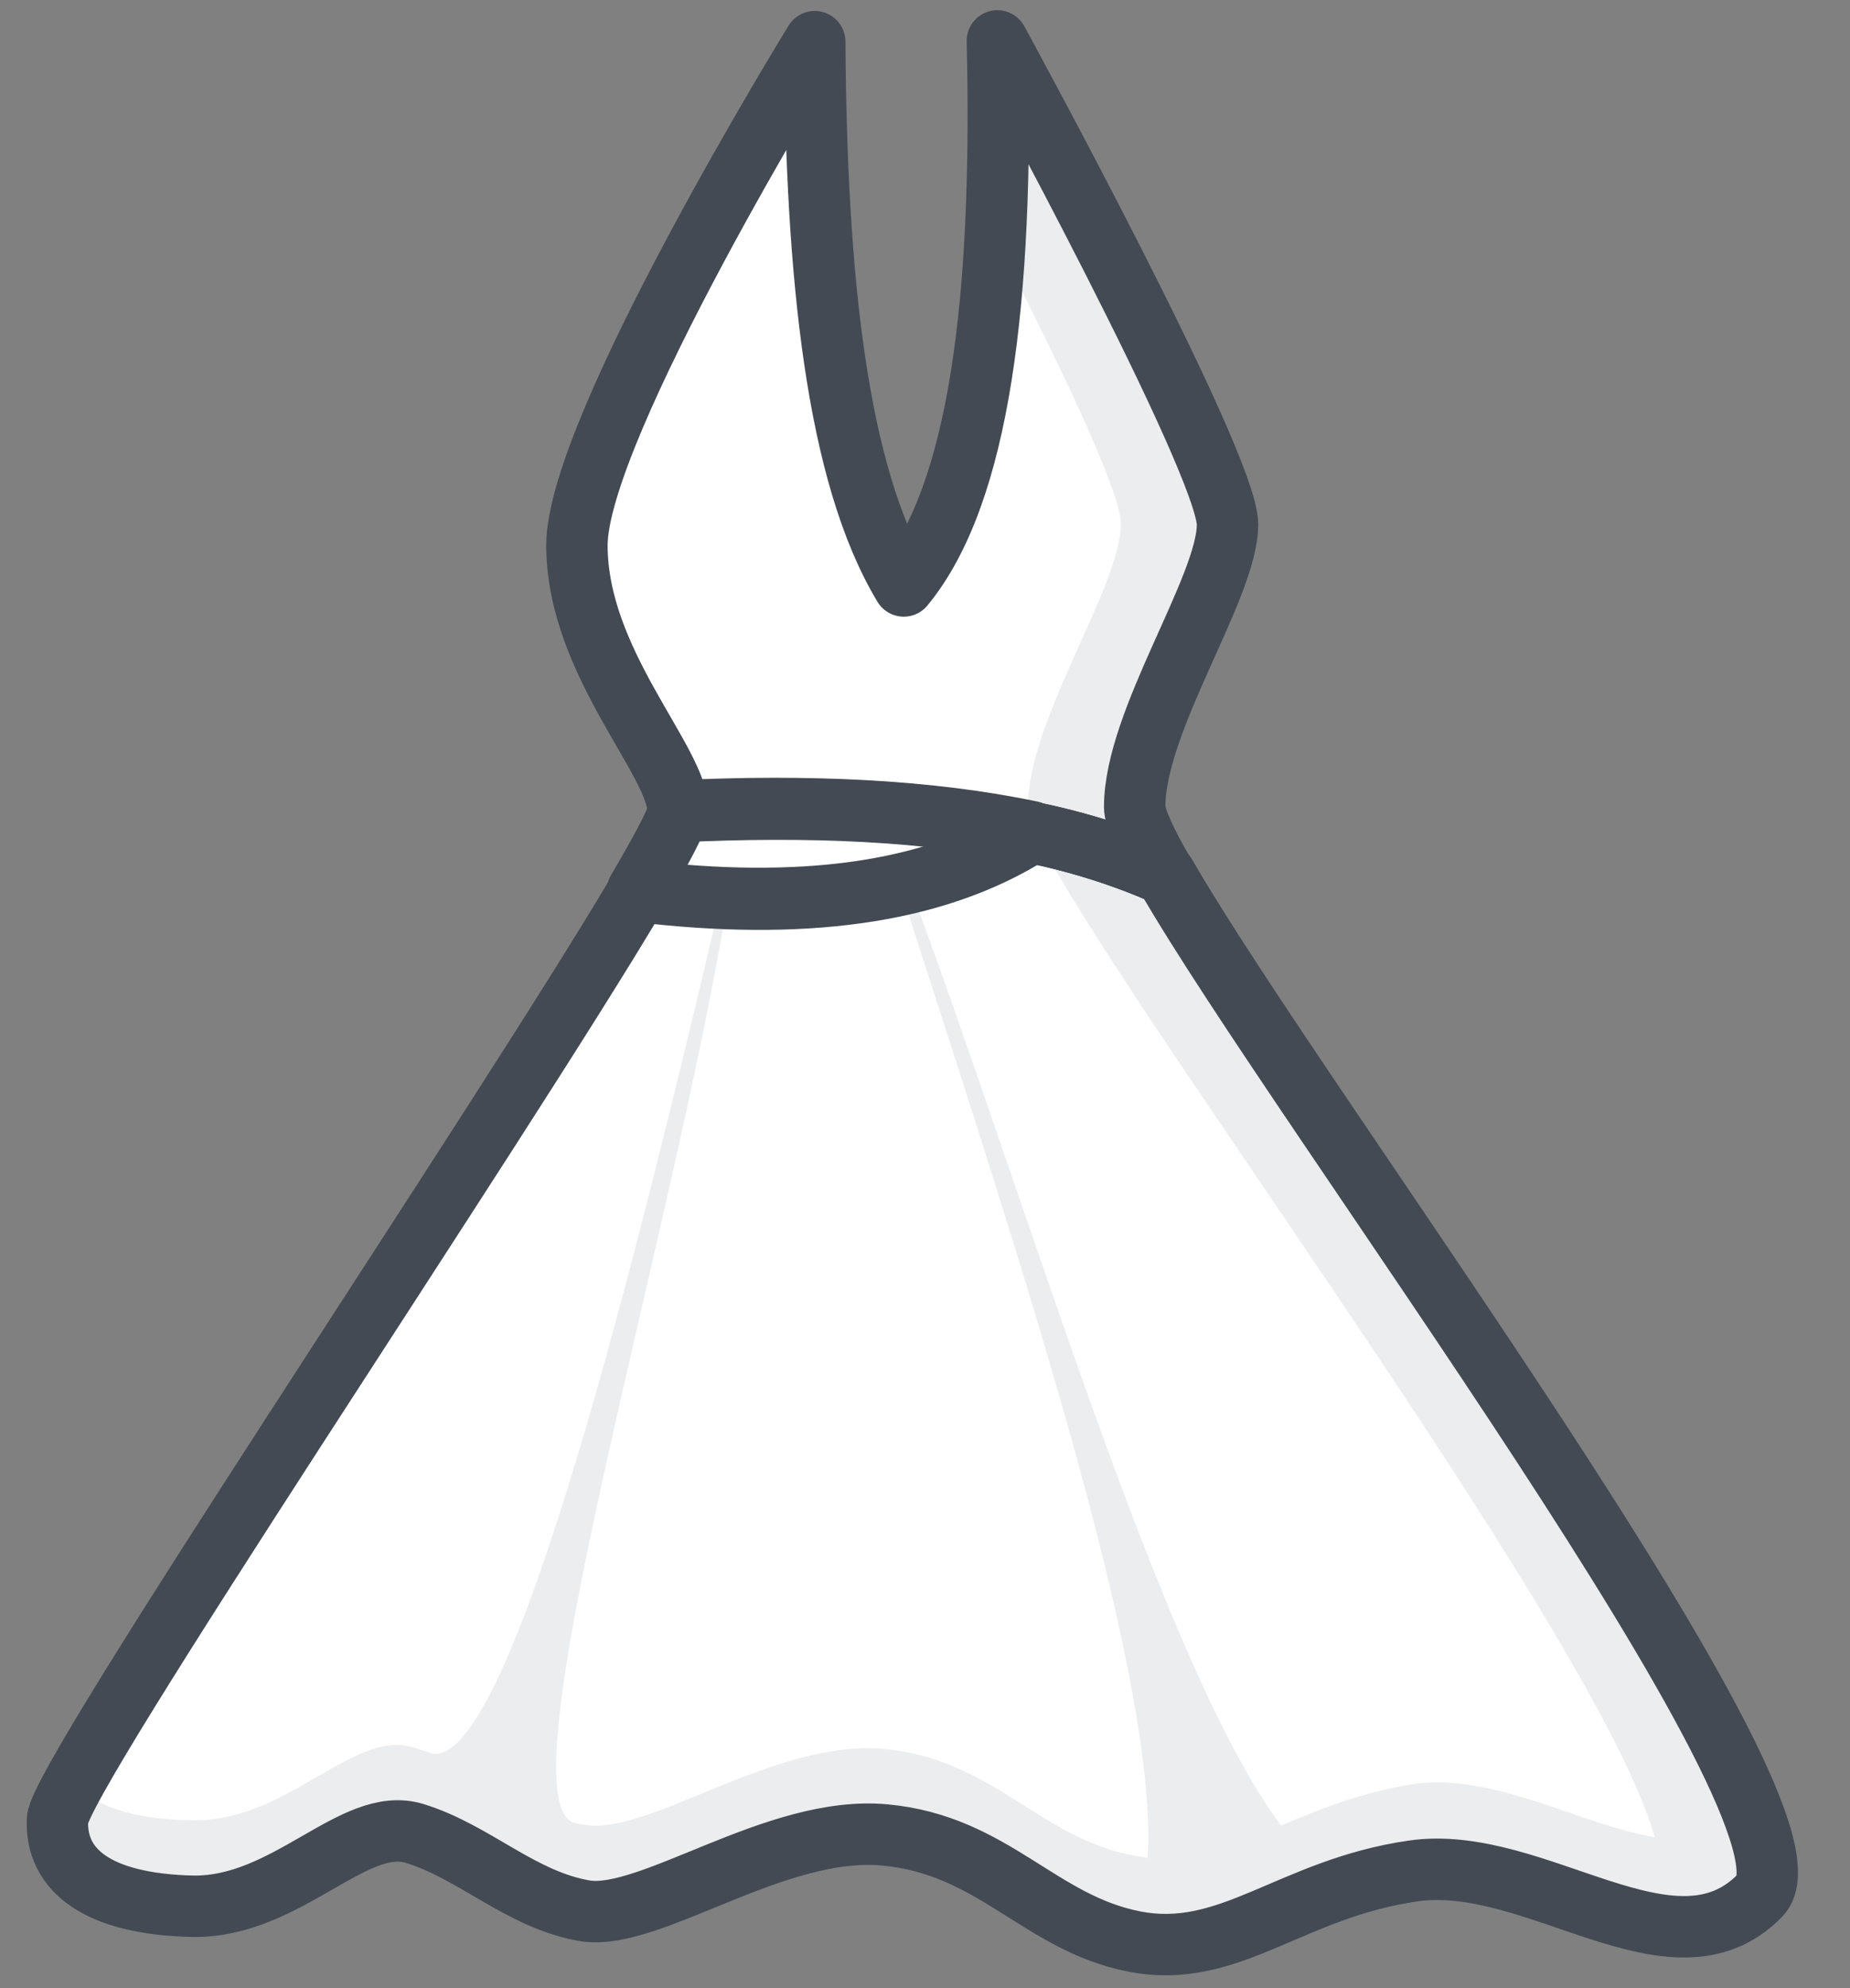 <svg width="27" height="29" viewBox="0 0 27 29" fill="none" xmlns="http://www.w3.org/2000/svg">
<rect x="0" y="0" width="27" height="29" fill="#808080" stroke="none"/>
<path d="M25.686 27.649C24.42 28.948 22.416 27.033 20.625 27.291C18.833 27.549 17.948 28.59 16.56 28.321C15.171 28.052 14.5 26.91 12.91 26.765C11.32 26.619 9.495 28.019 8.543 27.873C7.602 27.716 6.93 27.011 6.046 26.742C5.161 26.474 4.187 27.828 2.81 27.806C1.421 27.773 0.806 27.28 0.839 26.541C0.862 25.925 7.3 16.407 9.315 13.003C11.656 13.283 13.615 13.059 15.06 12.141C15.765 12.287 16.414 12.499 17.008 12.757C18.967 16.161 26.794 26.518 25.686 27.649Z" fill="white"/>
<path d="M15.048 12.13C13.603 13.048 11.644 13.272 9.304 12.992C9.673 12.365 9.897 11.94 9.897 11.828C11.801 11.738 13.547 11.816 15.048 12.13Z" fill="white"/>
<path d="M16.56 11.772C16.56 11.928 16.717 12.276 16.997 12.757C16.404 12.488 15.754 12.287 15.049 12.141C13.537 11.816 11.79 11.749 9.898 11.839C9.898 11.1 8.42 9.667 8.42 7.953C8.42 6.24 11.891 0.608 11.891 0.608C11.913 4.012 12.205 6.912 13.19 8.547C14.298 7.203 14.646 4.348 14.556 0.597C14.556 0.597 17.915 6.744 17.915 7.651C17.915 8.569 16.56 10.506 16.56 11.772Z" fill="white"/>
<path opacity="0.1" d="M25.797 27.313C25.797 27.459 25.764 27.582 25.685 27.649C25.271 28.075 24.767 28.153 24.23 28.075C24.207 28.075 24.174 28.064 24.151 28.064C24.117 28.052 24.073 28.052 24.039 28.041C24.006 28.03 23.961 28.03 23.916 28.019C23.882 28.008 23.849 28.008 23.815 27.996C23.782 27.985 23.737 27.974 23.703 27.963C22.729 27.694 21.643 27.145 20.624 27.291C20.411 27.325 20.21 27.369 20.019 27.414C19.997 27.414 19.975 27.425 19.952 27.436C19.941 27.436 19.93 27.436 19.919 27.448C19.907 27.448 19.885 27.459 19.874 27.459C19.807 27.481 19.751 27.492 19.683 27.515C19.616 27.537 19.538 27.56 19.471 27.582C19.404 27.604 19.336 27.627 19.269 27.66C19.202 27.683 19.135 27.716 19.068 27.739C18.967 27.784 18.877 27.817 18.788 27.862C18.754 27.873 18.721 27.884 18.698 27.907C18.642 27.929 18.597 27.951 18.541 27.974C18.194 28.119 17.858 28.254 17.511 28.321C17.489 28.332 17.455 28.332 17.433 28.332C17.399 28.343 17.366 28.343 17.321 28.343C17.287 28.343 17.254 28.355 17.22 28.355C17.007 28.377 16.783 28.366 16.559 28.321C16.47 28.31 16.392 28.288 16.313 28.265C15.093 27.918 14.398 26.899 12.909 26.765C11.319 26.619 9.494 28.019 8.542 27.873C8.498 27.862 8.453 27.862 8.408 27.851C8.397 27.851 8.397 27.851 8.386 27.84C8.038 27.761 7.725 27.604 7.423 27.436C7.4 27.425 7.367 27.403 7.344 27.392C6.964 27.168 6.583 26.933 6.169 26.787C6.124 26.776 6.079 26.753 6.034 26.742C5.9 26.698 5.765 26.698 5.631 26.72C4.847 26.843 3.974 27.828 2.798 27.806C1.41 27.772 0.794 27.28 0.827 26.541C0.827 26.474 0.917 26.283 1.074 26.003C1.365 26.339 1.936 26.541 2.798 26.552C4.187 26.585 5.15 25.219 6.034 25.488C6.101 25.511 6.169 25.533 6.236 25.555C7.423 26.126 9.404 17.829 10.524 13.104C10.558 13.104 10.591 13.104 10.625 13.104C9.819 18.087 7.243 26.44 8.419 26.597C8.453 26.608 8.498 26.608 8.531 26.619C9.472 26.776 11.308 25.365 12.898 25.511C14.488 25.656 15.171 26.809 16.548 27.067C16.616 27.078 16.683 27.089 16.75 27.101C16.918 24.335 14.645 17.661 13.122 12.903C13.167 12.891 13.211 12.88 13.256 12.869C14.97 17.449 16.951 24.301 18.698 26.63C19.247 26.395 19.851 26.149 20.613 26.026C21.788 25.846 23.065 26.619 24.151 26.798C23.356 23.999 17.164 15.724 15.44 12.746C15.16 12.264 15.003 11.917 15.003 11.761C15.003 10.495 16.358 8.558 16.358 7.64C16.358 7.158 15.406 5.188 14.51 3.452C14.555 2.568 14.566 1.616 14.544 0.586C14.544 0.586 17.903 6.733 17.903 7.64C17.903 8.547 16.548 10.495 16.548 11.761C16.548 11.917 16.705 12.264 16.985 12.746C18.642 15.612 24.442 23.394 25.584 26.462C25.596 26.507 25.618 26.541 25.629 26.585C25.64 26.63 25.652 26.664 25.663 26.709C25.674 26.753 25.696 26.798 25.707 26.843C25.719 26.877 25.719 26.899 25.73 26.933C25.73 26.944 25.73 26.944 25.741 26.955C25.752 26.977 25.752 27.011 25.752 27.033C25.752 27.056 25.764 27.089 25.764 27.112C25.764 27.123 25.764 27.134 25.764 27.134C25.764 27.157 25.775 27.19 25.775 27.212C25.797 27.257 25.797 27.28 25.797 27.313Z" fill="#434A54"/>
<path d="M25.686 27.649C24.42 28.948 22.416 27.033 20.625 27.291C18.833 27.549 17.948 28.59 16.56 28.321C15.171 28.052 14.5 26.91 12.91 26.765C11.32 26.619 9.495 28.019 8.543 27.873C7.602 27.716 6.93 27.011 6.046 26.742C5.161 26.474 4.187 27.828 2.81 27.806C1.421 27.773 0.806 27.28 0.839 26.541C0.862 25.925 7.3 16.407 9.315 13.003C11.656 13.283 13.615 13.059 15.06 12.141C15.765 12.287 16.414 12.499 17.008 12.757C18.967 16.161 26.794 26.518 25.686 27.649Z" stroke="#434A54" stroke-width="0.896" stroke-miterlimit="10" stroke-linecap="round" stroke-linejoin="round"/>
<path d="M15.048 12.13C13.603 13.048 11.644 13.272 9.304 12.992C9.673 12.365 9.897 11.94 9.897 11.828C11.801 11.738 13.547 11.816 15.048 12.13Z" stroke="#434A54" stroke-width="0.896" stroke-miterlimit="10" stroke-linecap="round" stroke-linejoin="round"/>
<path d="M16.56 11.772C16.56 11.928 16.717 12.276 16.997 12.757C16.404 12.488 15.754 12.287 15.049 12.141C13.537 11.816 11.79 11.749 9.898 11.839C9.898 11.1 8.42 9.667 8.42 7.953C8.42 6.24 11.891 0.608 11.891 0.608C11.913 4.012 12.205 6.912 13.19 8.547C14.298 7.203 14.646 4.348 14.556 0.597C14.556 0.597 17.915 6.744 17.915 7.651C17.915 8.569 16.56 10.506 16.56 11.772Z" stroke="#434A54" stroke-width="0.896" stroke-miterlimit="10" stroke-linecap="round" stroke-linejoin="round"/>
</svg>
